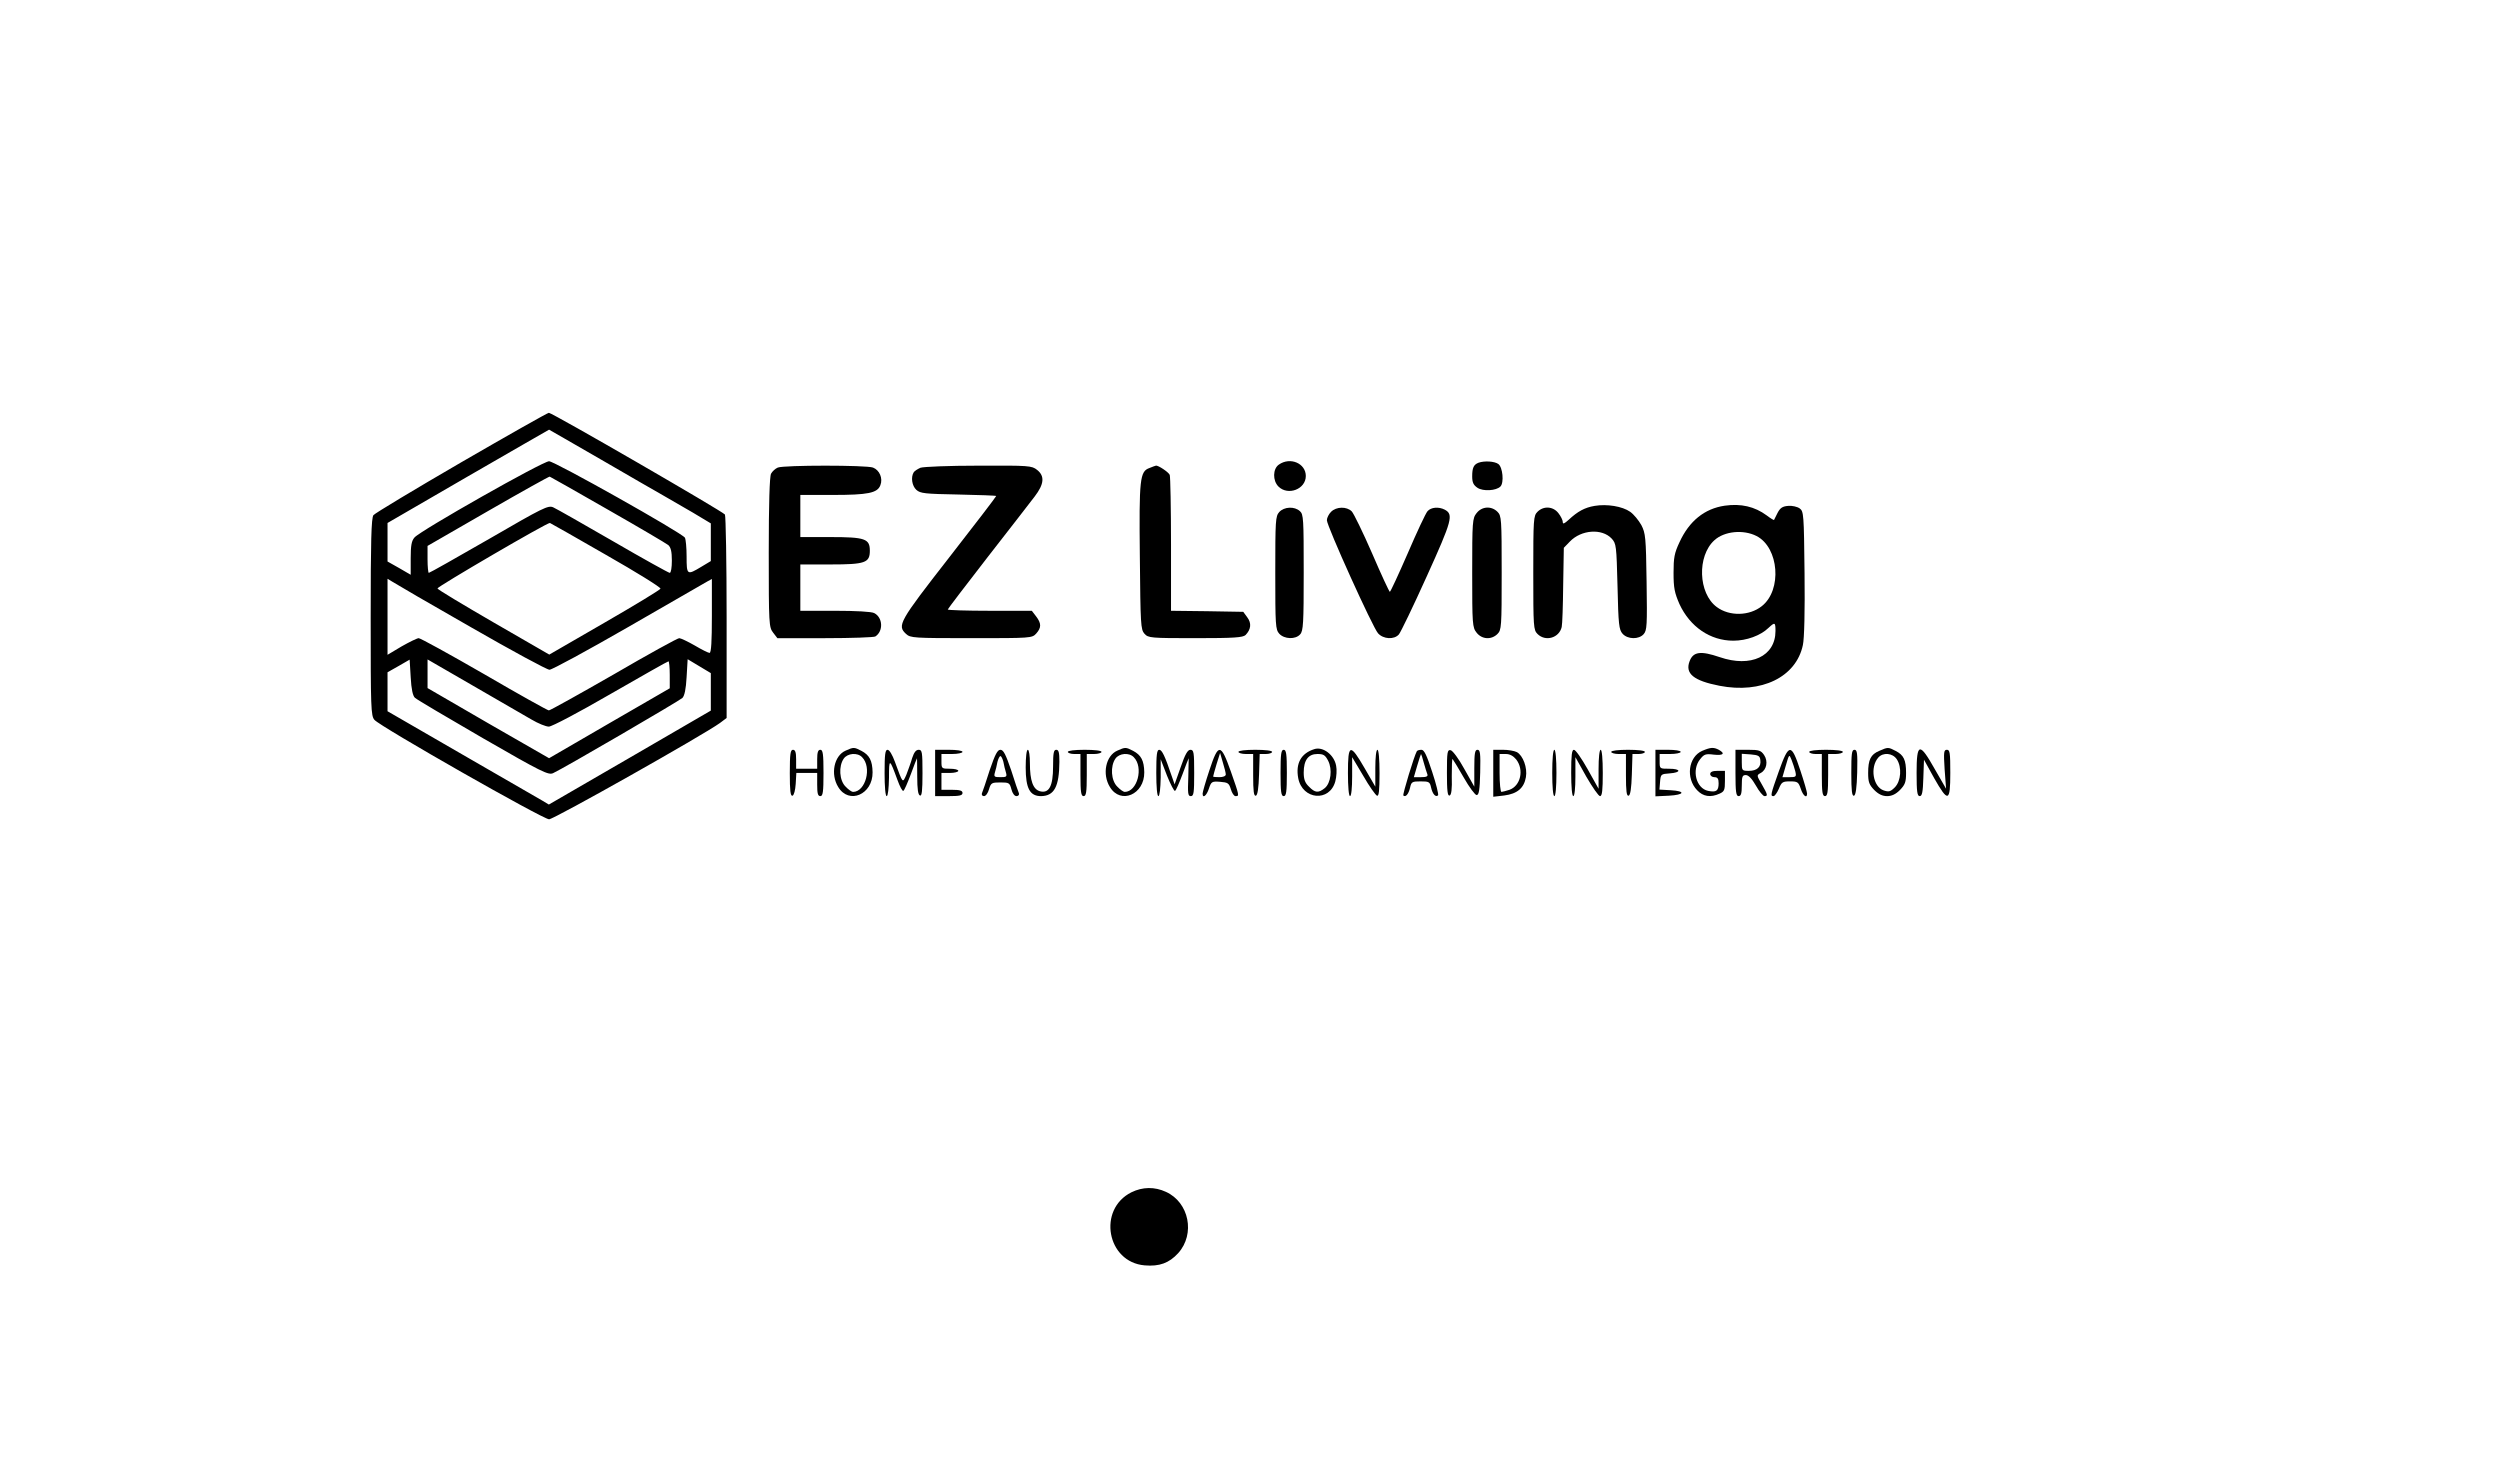 <?xml version="1.0" standalone="no"?>
<!DOCTYPE svg PUBLIC "-//W3C//DTD SVG 20010904//EN"
 "http://www.w3.org/TR/2001/REC-SVG-20010904/DTD/svg10.dtd">
<svg version="1.0" xmlns="http://www.w3.org/2000/svg"
 width="1187pt" height="697pt" viewBox="0 0 1187 697"
 preserveAspectRatio="xMidYMid meet">

<g transform="translate(0,697) scale(0.1,-0.1)"
fill="#000000" stroke="none">
<path d="M2190 4775 c-222 -129 -410 -242 -417 -251 -10 -14 -13 -123 -13
-485 0 -430 1 -468 18 -487 27 -32 800 -472 829 -472 23 0 734 401 811 457
l32 24 0 477 c0 262 -4 482 -8 489 -9 14 -820 483 -836 483 -6 0 -193 -106
-416 -235z m662 14 c134 -78 268 -155 298 -172 30 -17 93 -54 140 -81 l85 -51
0 -89 0 -90 -45 -27 c-68 -41 -70 -40 -70 49 0 42 -4 82 -8 89 -14 23 -619
363 -645 363 -30 0 -611 -329 -639 -362 -14 -16 -18 -38 -18 -99 l0 -78 -55
32 -55 31 0 92 0 91 383 222 c210 121 383 221 384 221 1 0 111 -64 245 -141z
m33 -238 c149 -85 278 -161 288 -169 12 -11 17 -30 17 -74 0 -32 -4 -58 -10
-58 -5 0 -126 67 -269 150 -142 82 -270 155 -284 161 -24 11 -48 -1 -305 -150
-153 -88 -282 -161 -286 -161 -3 0 -6 29 -6 64 l0 64 288 166 c158 91 289 164
292 163 3 -1 127 -71 275 -156z m-7 -216 c144 -82 260 -154 258 -160 -1 -5
-121 -78 -265 -161 l-263 -152 -265 153 c-145 84 -265 156 -266 161 -2 8 524
315 534 311 3 -1 123 -69 267 -152z m-642 -343 c193 -111 361 -202 373 -202
12 0 181 92 374 203 194 112 362 209 375 216 l22 12 0 -176 c0 -119 -3 -175
-11 -175 -6 0 -38 16 -70 35 -33 19 -67 35 -74 35 -8 0 -148 -77 -311 -172
-164 -94 -302 -171 -308 -171 -6 0 -144 77 -307 172 -163 94 -303 171 -311
171 -7 0 -44 -18 -81 -39 l-67 -40 0 181 0 180 23 -14 c12 -8 180 -106 373
-216z m-266 -335 c8 -8 154 -94 323 -192 281 -162 311 -176 333 -166 45 20
599 343 614 357 10 10 17 42 20 99 l5 85 55 -33 55 -33 0 -89 0 -89 -384 -223
-385 -223 -30 18 c-17 10 -190 110 -383 221 l-353 204 0 92 0 93 53 30 52 30
5 -84 c3 -56 10 -88 20 -97z m553 -103 c32 -19 69 -34 83 -34 14 0 143 68 293
155 148 85 271 155 275 155 3 0 6 -29 6 -64 l0 -64 -287 -166 -286 -166 -289
166 -288 167 0 68 0 68 218 -126 c119 -69 243 -140 275 -159z"/>
<path d="M6072 4764 c-29 -20 -30 -76 -2 -104 45 -45 130 -13 130 50 0 60 -74
92 -128 54z"/>
<path d="M7020 4773 c-23 -9 -30 -24 -30 -65 0 -29 6 -41 25 -54 27 -18 89
-14 109 6 18 18 11 92 -10 107 -18 13 -66 16 -94 6z"/>
<path d="M3693 4750 c-12 -5 -26 -18 -32 -29 -7 -13 -11 -142 -11 -374 0 -343
1 -355 21 -381 l20 -26 227 0 c125 0 232 4 238 8 39 25 36 90 -5 111 -12 7
-88 11 -185 11 l-166 0 0 110 0 110 143 0 c165 0 187 8 187 65 0 57 -22 65
-187 65 l-143 0 0 100 0 100 154 0 c167 0 212 9 226 46 13 33 -4 72 -35 84
-32 12 -422 12 -452 0z"/>
<path d="M4370 4749 c-13 -6 -28 -15 -32 -22 -14 -23 -8 -64 13 -83 19 -17 41
-19 200 -22 98 -2 179 -5 179 -7 0 -3 -101 -135 -225 -294 -237 -304 -246
-321 -203 -361 21 -19 34 -20 309 -20 284 0 289 0 309 22 25 28 25 48 -1 82
l-20 26 -200 0 c-109 0 -199 3 -199 6 0 3 85 114 188 247 104 133 205 264 225
290 45 59 48 97 11 126 -25 20 -38 21 -278 20 -140 0 -262 -5 -276 -10z"/>
<path d="M5458 4748 c-46 -16 -50 -50 -46 -424 3 -320 4 -343 22 -363 18 -20
28 -21 242 -21 185 0 225 3 238 15 26 27 29 56 8 84 l-19 26 -172 3 -171 2 0
314 c0 173 -3 322 -6 331 -5 13 -56 47 -66 44 -2 0 -15 -5 -30 -11z"/>
<path d="M7571 4568 c-47 -8 -80 -26 -123 -66 -21 -19 -28 -22 -28 -10 0 8 -9
27 -21 42 -25 32 -70 35 -99 6 -19 -19 -20 -33 -20 -290 0 -257 1 -271 20
-290 38 -38 103 -19 115 33 3 12 6 102 7 199 l3 177 29 30 c54 56 152 63 198
14 22 -24 23 -33 28 -228 4 -181 7 -205 24 -224 24 -27 77 -28 100 -2 16 18
17 42 14 248 -3 213 -5 231 -25 270 -13 23 -36 51 -53 63 -37 26 -110 38 -169
28z"/>
<path d="M8189 4569 c-96 -14 -169 -73 -215 -174 -24 -51 -28 -73 -28 -145 0
-72 5 -95 28 -148 50 -108 146 -174 256 -174 62 0 129 24 167 61 30 28 33 27
33 -15 0 -120 -117 -175 -265 -124 -91 31 -126 26 -143 -20 -22 -58 19 -92
142 -116 199 -39 364 41 396 193 7 30 10 164 8 342 -3 279 -4 293 -23 307 -11
8 -36 14 -55 12 -27 -2 -38 -10 -50 -33 -8 -16 -16 -32 -17 -34 -1 -1 -17 8
-35 22 -57 42 -122 57 -199 46z m151 -144 c107 -55 122 -257 25 -333 -59 -47
-154 -49 -214 -4 -88 65 -94 242 -11 317 47 43 137 52 200 20z"/>
<path d="M6074 4539 c-18 -20 -19 -40 -19 -289 0 -249 1 -269 19 -289 24 -26
77 -28 99 -3 15 16 17 52 17 294 0 254 -1 276 -18 291 -26 24 -75 21 -98 -4z"/>
<path d="M6320 4540 c-11 -11 -20 -29 -20 -40 0 -28 218 -510 243 -537 25 -28
77 -31 99 -5 8 9 68 133 132 275 121 267 128 294 86 317 -29 15 -65 12 -82 -7
-9 -10 -51 -100 -94 -200 -44 -101 -82 -183 -85 -183 -3 0 -41 82 -84 182 -44
101 -88 191 -97 200 -24 24 -73 23 -98 -2z"/>
<path d="M7011 4534 c-20 -25 -21 -39 -21 -284 0 -245 1 -259 21 -284 25 -32
70 -35 99 -6 19 19 20 33 20 290 0 257 -1 271 -20 290 -29 29 -74 26 -99 -6z"/>
<path d="M4015 3406 c-55 -24 -73 -112 -35 -173 51 -84 164 -35 163 70 -1 56
-15 82 -53 102 -35 18 -37 18 -75 1z m78 -31 c48 -48 17 -165 -43 -165 -6 0
-22 11 -35 25 -30 29 -34 97 -9 133 18 26 65 30 87 7z"/>
<path d="M5305 3406 c-55 -24 -73 -112 -35 -173 51 -84 164 -35 163 70 -1 56
-15 82 -53 102 -35 18 -37 18 -75 1z m78 -31 c48 -48 17 -165 -43 -165 -6 0
-22 11 -35 25 -30 29 -34 97 -9 133 18 26 65 30 87 7z"/>
<path d="M6240 3413 c-63 -20 -89 -68 -76 -138 20 -103 149 -114 176 -15 6 22
8 56 4 74 -9 52 -63 93 -104 79z m66 -55 c21 -41 13 -106 -16 -130 -30 -24
-46 -23 -75 7 -19 18 -25 35 -25 67 0 59 22 88 65 88 29 0 37 -5 51 -32z"/>
<path d="M8082 3405 c-66 -29 -79 -130 -24 -187 28 -30 64 -36 107 -16 22 10
25 17 25 60 l0 48 -35 0 c-24 0 -35 -5 -35 -15 0 -8 9 -15 20 -15 15 0 20 -7
20 -29 0 -36 -11 -44 -50 -36 -57 12 -79 99 -38 150 19 24 26 27 65 22 45 -5
56 5 24 23 -25 13 -39 12 -79 -5z"/>
<path d="M8923 3405 c-41 -17 -53 -42 -53 -105 0 -44 5 -56 29 -81 20 -20 39
-29 61 -29 22 0 41 9 61 29 24 25 29 37 29 81 0 62 -11 85 -50 105 -35 18 -36
18 -77 0z m83 -40 c25 -38 20 -103 -9 -133 -21 -21 -29 -23 -53 -15 -51 17
-66 110 -26 156 23 26 68 22 88 -8z"/>
<path d="M3750 3299 c0 -84 3 -110 13 -107 7 3 13 26 15 56 l3 52 50 0 49 0 0
-55 c0 -42 3 -55 15 -55 12 0 15 19 15 110 0 91 -3 110 -15 110 -11 0 -15 -12
-15 -45 l0 -45 -50 0 -50 0 0 45 c0 33 -4 45 -15 45 -12 0 -15 -19 -15 -111z"/>
<path d="M4200 3300 c0 -67 4 -110 10 -110 6 0 10 36 11 88 0 93 2 93 40 -11
11 -31 24 -55 28 -52 5 2 20 38 36 80 15 41 28 75 29 75 0 0 1 -39 1 -87 0
-60 4 -87 13 -90 9 -4 12 22 12 106 0 101 -2 111 -18 111 -13 0 -22 -12 -31
-39 -6 -22 -19 -56 -27 -78 -19 -43 -16 -46 -55 60 -12 33 -26 57 -35 57 -11
0 -14 -21 -14 -110z"/>
<path d="M4440 3300 l0 -110 65 0 c51 0 65 3 65 15 0 11 -12 15 -50 15 l-50 0
0 40 0 40 40 0 c22 0 40 5 40 10 0 6 -18 10 -40 10 -39 0 -40 1 -40 35 l0 35
50 0 c28 0 50 5 50 10 0 6 -28 10 -65 10 l-65 0 0 -110z"/>
<path d="M4699 3313 c-17 -54 -34 -104 -37 -110 -2 -7 2 -13 10 -13 9 0 19 15
24 33 9 30 13 32 54 32 41 0 44 -2 52 -32 5 -20 15 -33 24 -33 9 0 14 6 12 13
-3 6 -20 56 -37 110 -26 76 -37 97 -51 97 -14 0 -25 -21 -51 -97z m65 40 c3
-16 8 -38 12 -50 6 -21 3 -23 -26 -23 -29 0 -32 2 -26 23 4 12 9 34 12 50 4
15 10 27 14 27 4 0 10 -12 14 -27z"/>
<path d="M4870 3326 c0 -100 20 -136 73 -136 63 1 86 45 87 163 0 44 -3 57
-15 57 -12 0 -15 -15 -15 -79 0 -94 -19 -129 -62 -118 -33 9 -48 50 -48 133 0
36 -4 64 -10 64 -6 0 -10 -35 -10 -84z"/>
<path d="M5070 3400 c0 -5 14 -10 30 -10 l30 0 0 -100 c0 -82 3 -100 15 -100
12 0 15 18 15 100 l0 100 35 0 c19 0 35 5 35 10 0 6 -33 10 -80 10 -47 0 -80
-4 -80 -10z"/>
<path d="M5490 3300 c0 -67 4 -110 10 -110 6 0 10 36 11 88 l0 87 30 -78 c17
-42 34 -75 38 -72 5 2 20 38 36 80 15 41 28 75 29 75 0 0 -1 -40 -2 -90 -3
-77 -2 -90 12 -90 14 0 16 16 16 110 0 99 -2 110 -18 110 -13 0 -25 -21 -46
-82 l-29 -82 -14 40 c-32 95 -46 124 -59 124 -11 0 -14 -22 -14 -110z"/>
<path d="M5742 3312 c-18 -54 -32 -103 -32 -110 0 -25 19 -10 30 24 11 33 14
35 53 32 37 -3 42 -6 51 -35 5 -18 15 -33 22 -33 19 0 19 0 -22 117 -48 135
-59 136 -102 5z m78 -19 c0 -8 -13 -13 -30 -13 -16 0 -30 1 -30 3 0 2 7 28 16
58 l17 54 13 -45 c8 -25 14 -51 14 -57z"/>
<path d="M5880 3400 c0 -5 16 -10 35 -10 l35 0 0 -101 c0 -76 3 -100 13 -97 8
3 13 35 15 101 l3 97 29 0 c17 0 30 5 30 10 0 6 -33 10 -80 10 -47 0 -80 -4
-80 -10z"/>
<path d="M6080 3300 c0 -91 3 -110 15 -110 12 0 15 19 15 110 0 91 -3 110 -15
110 -12 0 -15 -19 -15 -110z"/>
<path d="M6400 3300 c0 -67 4 -110 10 -110 6 0 10 38 10 93 l0 92 53 -89 c28
-49 58 -91 65 -94 9 -3 12 23 12 107 0 67 -4 111 -10 111 -6 0 -10 -36 -10
-87 l0 -88 -51 88 c-69 119 -79 116 -79 -23z"/>
<path d="M6727 3403 c-13 -23 -68 -205 -64 -210 11 -10 25 7 32 37 6 28 10 30
50 30 40 0 44 -2 50 -30 7 -31 22 -47 33 -36 3 4 -9 54 -28 111 -26 80 -38
105 -51 105 -10 0 -20 -3 -22 -7z m33 -54 c6 -22 14 -47 17 -55 4 -10 -4 -14
-30 -14 l-34 0 16 55 c9 30 17 55 18 55 1 0 7 -18 13 -41z"/>
<path d="M6870 3300 c0 -85 3 -111 13 -107 8 3 12 29 10 91 0 48 1 85 4 82 3
-3 27 -43 53 -88 26 -46 54 -83 61 -83 11 0 15 24 17 108 2 91 0 107 -13 107
-12 0 -15 -16 -15 -87 l0 -88 -48 85 c-26 48 -55 86 -64 88 -16 3 -18 -7 -18
-108z"/>
<path d="M7090 3299 l0 -112 52 6 c62 8 94 35 103 87 8 45 -14 103 -43 119
-12 6 -41 11 -66 11 l-46 0 0 -111z m109 65 c38 -49 21 -125 -32 -144 -16 -5
-34 -10 -38 -10 -5 0 -9 41 -9 90 l0 90 29 0 c20 0 36 -9 50 -26z"/>
<path d="M7370 3300 c0 -67 4 -110 10 -110 6 0 10 43 10 110 0 67 -4 110 -10
110 -6 0 -10 -43 -10 -110z"/>
<path d="M7460 3300 c0 -67 4 -110 10 -110 6 0 10 37 10 92 l0 93 52 -93 c29
-50 58 -92 65 -92 10 0 13 28 13 110 0 67 -4 110 -10 110 -6 0 -10 -38 -10
-92 l0 -93 -52 93 c-28 50 -57 92 -65 92 -10 0 -13 -25 -13 -110z"/>
<path d="M7650 3400 c0 -5 16 -10 35 -10 l35 0 0 -101 c0 -76 3 -100 13 -97 8
3 13 35 15 101 l3 97 29 0 c17 0 30 5 30 10 0 6 -33 10 -80 10 -47 0 -80 -4
-80 -10z"/>
<path d="M7860 3300 l0 -111 63 3 c76 4 82 22 9 26 l-53 3 3 37 c3 36 4 37 46
40 56 4 54 22 -3 22 -45 0 -45 0 -45 35 l0 35 50 0 c28 0 50 5 50 10 0 6 -27
10 -60 10 l-60 0 0 -110z"/>
<path d="M8240 3300 c0 -91 3 -110 15 -110 11 0 15 12 15 50 0 43 3 50 19 50
13 0 29 -17 48 -50 15 -27 34 -50 41 -50 17 0 15 7 -13 56 -25 43 -25 43 -5
54 28 15 36 55 16 85 -15 22 -24 25 -76 25 l-60 0 0 -110z m118 62 c5 -33 -15
-52 -54 -52 -33 0 -34 1 -34 41 l0 40 43 -3 c35 -3 43 -7 45 -26z"/>
<path d="M8446 3308 c-40 -113 -41 -118 -25 -118 5 0 17 16 25 35 13 32 18 35
53 35 36 0 40 -3 51 -35 11 -34 30 -48 30 -23 0 7 -14 56 -32 110 -43 130 -54
130 -102 -4z m78 0 c6 -26 4 -28 -27 -28 l-34 0 16 55 c16 55 16 55 27 28 6
-15 14 -40 18 -55z"/>
<path d="M8590 3400 c0 -5 14 -10 30 -10 l30 0 0 -100 c0 -82 3 -100 15 -100
12 0 15 18 15 100 l0 100 35 0 c19 0 35 5 35 10 0 6 -33 10 -80 10 -47 0 -80
-4 -80 -10z"/>
<path d="M8790 3299 c0 -84 3 -110 13 -107 8 3 13 37 15 111 2 91 0 107 -13
107 -13 0 -15 -18 -15 -111z"/>
<path d="M9100 3300 c0 -90 3 -110 15 -110 11 0 15 19 17 86 l3 87 48 -87 c67
-118 77 -114 77 24 0 96 -2 110 -16 110 -15 0 -16 -11 -11 -92 l7 -93 -53 92
c-73 130 -87 128 -87 -17z"/>
<path d="M5372 1309 c-162 -81 -117 -332 63 -347 70 -6 116 11 159 58 82 91
52 241 -58 291 -54 25 -111 24 -164 -2z"/>
</g>
</svg>
